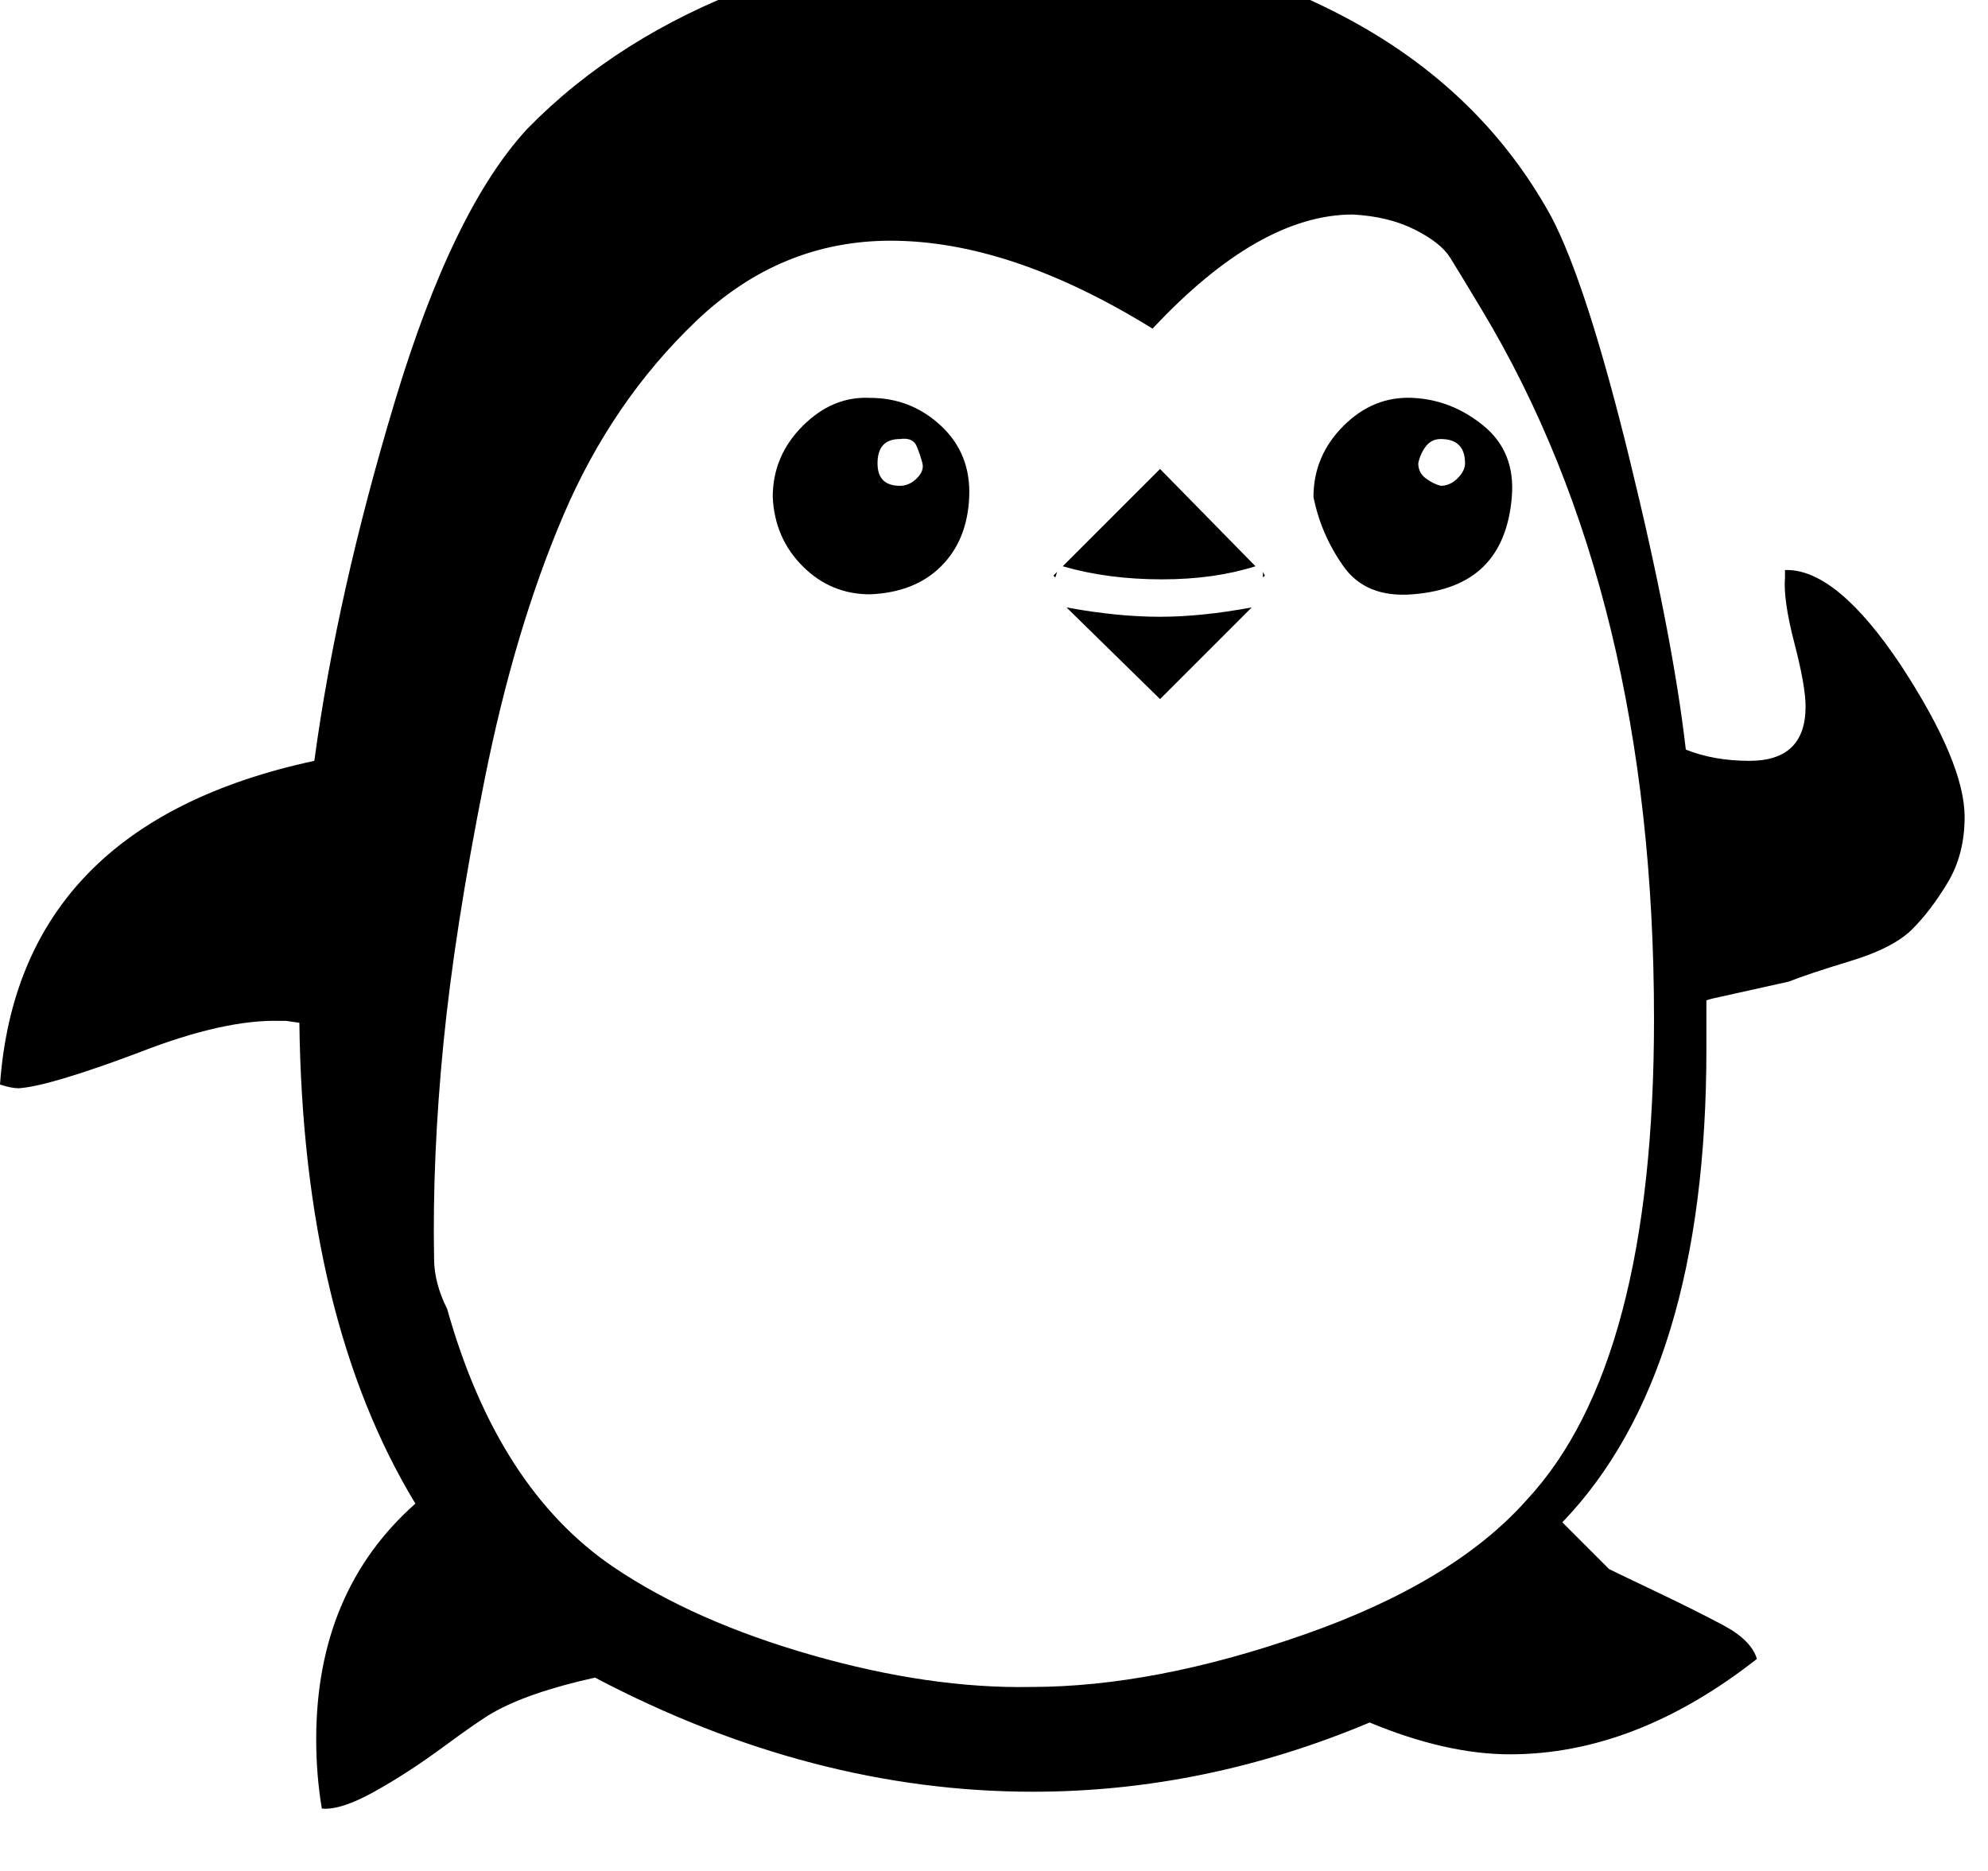 <!-- Generated by IcoMoon.io -->
<svg version="1.1" xmlns="http://www.w3.org/2000/svg" width="34" height="32" viewBox="0 0 34 32">
<title>plancast</title>
<path d="M0 18.549q0.32-4.448 5.376-5.536 0.384-2.848 1.376-6.144t2.272-4.672q1.536-1.568 3.84-2.432t4.672-0.832q2.752 0 5.248 1.248t3.744 3.52q0.608 1.152 1.344 4.16t0.96 4.96q0.48 0.192 1.088 0.192 0.96 0 0.96-0.928 0-0.352-0.192-1.088t-0.16-1.12v-0.128h0.032q0.864 0 1.952 1.632 1.088 1.664 1.088 2.592 0 0.64-0.288 1.12t-0.608 0.8-1.056 0.544-1.056 0.352l-1.152 0.256q-0.16 0.032-0.256 0.064v0.832q0 5.536-2.464 8.096l0.8 0.8q0.128 0.064 0.8 0.384t1.152 0.576 0.576 0.576q-2.080 1.632-4.224 1.632-1.088 0-2.4-0.544-2.816 1.184-5.76 1.184-3.776 0-7.488-1.952-1.152 0.256-1.76 0.608-0.224 0.128-0.832 0.576t-1.184 0.768-0.896 0.288q-0.096-0.576-0.096-1.184 0-2.528 1.696-4.032-1.92-3.168-1.984-8.224l-0.224-0.032h-0.096q-0.96-0.032-2.432 0.544-1.536 0.576-2.048 0.608-0.128 0-0.32-0.064zM7.424 21.525q0 0.416 0.224 0.864 0.864 3.072 2.848 4.416 1.376 0.928 3.392 1.504t3.744 0.544q2.112 0 4.672-0.896t3.808-2.304q2.176-2.336 2.176-8.224 0-7.232-2.944-12.128-0.384-0.64-0.544-0.896t-0.608-0.48-1.056-0.256q-1.6 0-3.424 1.952-2.432-1.504-4.48-1.504-1.888 0-3.328 1.376t-2.272 3.328-1.344 4.512-0.704 4.512-0.16 3.68zM13.216 8.501q0-0.704 0.512-1.216t1.152-0.48q0.704 0 1.216 0.48t0.48 1.216-0.48 1.184-1.216 0.48q-0.672 0-1.152-0.48t-0.512-1.184zM15.008 7.925q0 0.384 0.384 0.384 0.16 0 0.288-0.128t0.096-0.256-0.096-0.288-0.288-0.128q-0.384 0-0.384 0.416zM18.016 9.845l0.064-0.064-0.032 0.096zM18.176 9.685l1.664-1.664 1.632 1.664q-0.704 0.224-1.6 0.224-0.928 0-1.696-0.224zM18.24 10.389q0.864 0.16 1.6 0.16 0.704 0 1.568-0.16l-1.568 1.568zM21.6 9.877v-0.096l0.032 0.064zM22.464 8.501q0-0.704 0.512-1.216t1.184-0.48 1.216 0.48 0.48 1.216-0.48 1.184-1.216 0.48-1.184-0.48-0.512-1.184zM24.256 7.925q0 0.16 0.128 0.256t0.256 0.128q0.16 0 0.288-0.128t0.128-0.256q0-0.416-0.416-0.416-0.16 0-0.256 0.128t-0.128 0.288z"></path>
</svg>
